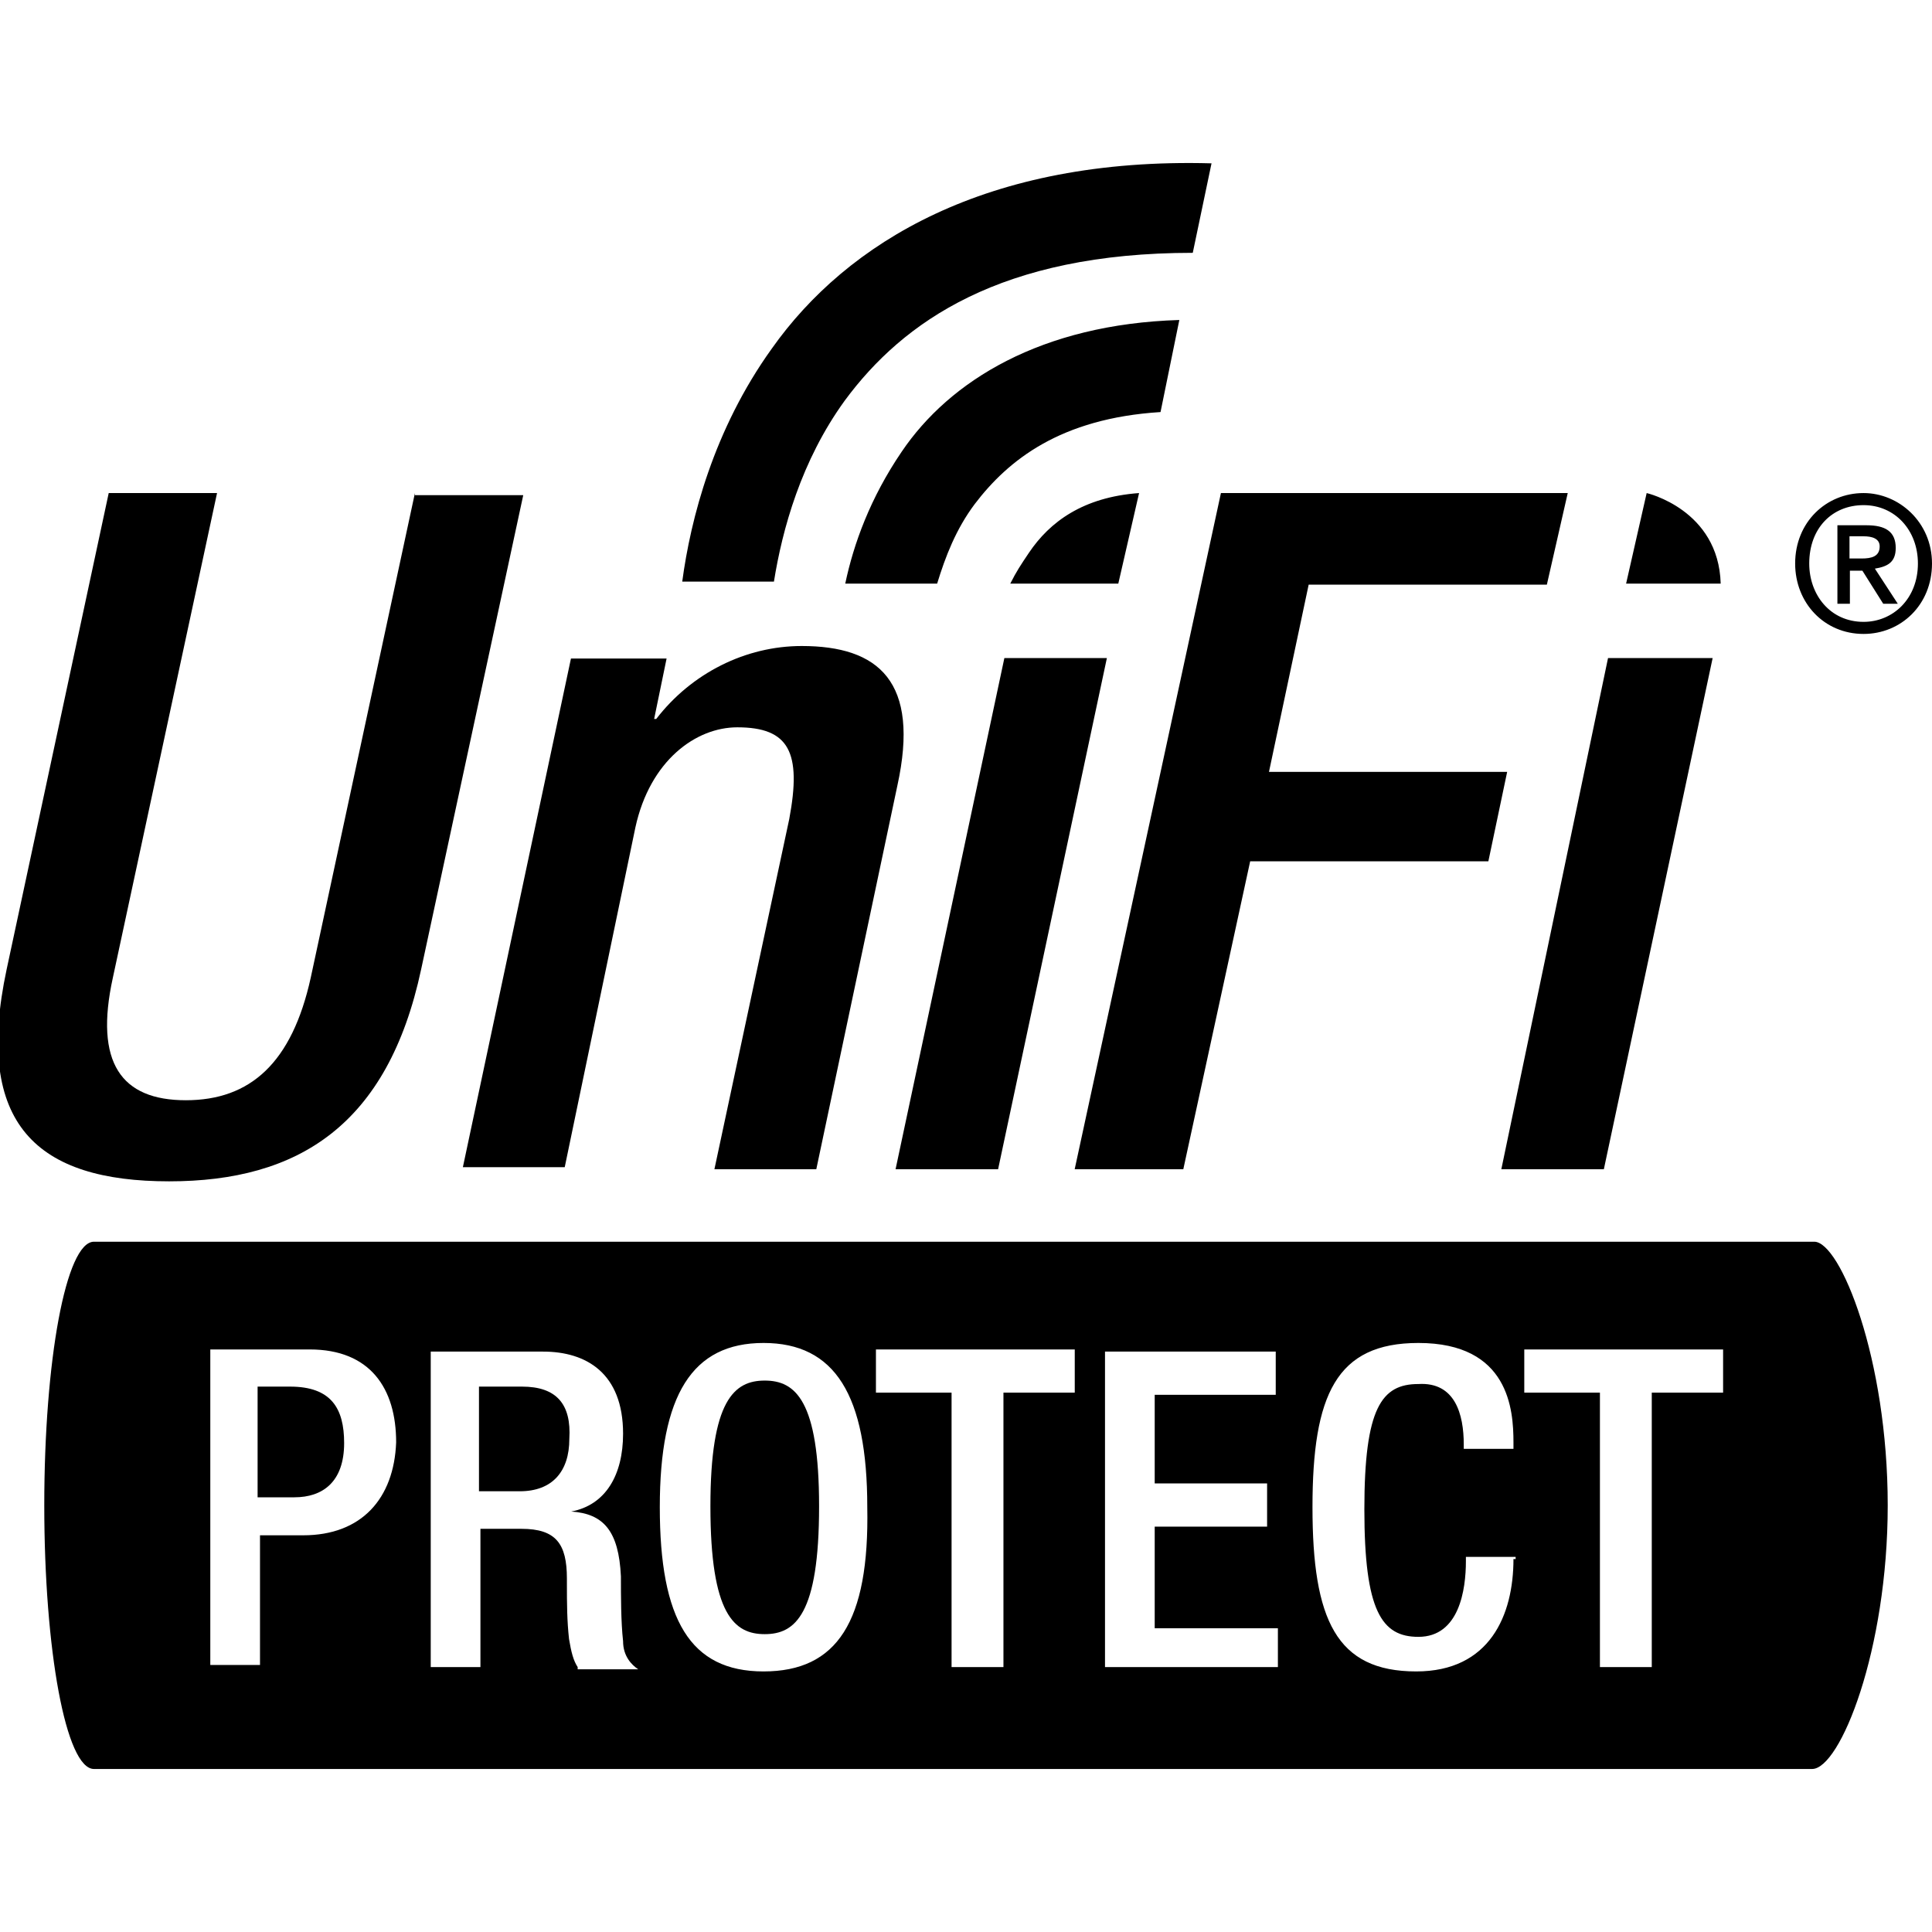 <?xml version="1.0" encoding="UTF-8"?>
<svg width="960px" height="960px" viewBox="0 0 960 960" version="1.1" xmlns="http://www.w3.org/2000/svg" xmlns:xlink="http://www.w3.org/1999/xlink">
  <!-- Generator: Sketch 60.1 (88133) - https://sketch.com -->
  <title>com.ubnt.unifiprotect/icon2</title>
  <desc>Created with Sketch.</desc>
  <g id="com.ubnt.unifiprotect/icon2" stroke="none" stroke-width="1" fill="none" fill-rule="evenodd">
    <path d="M419.764,199.04 C398.021,229.027 388.702,263.146 384.564,289 L339,289 C343.147,257.98 354.526,213.522 383.52,173.195 C420.798,120.463 490.174,78.061 602,81.16 L592.68,125.628 C497.424,125.628 448.757,159.747 419.764,199.04 Z M586,159 L576.662,204.75 C526.869,207.867 500.927,228.66 484.323,250.482 C474.994,262.965 469.802,276.478 465.656,290 L420,290 C424.146,270.236 432.448,247.366 448.006,224.505 C471.875,189.141 517.521,161.077 586,159 Z M502,290 C505.094,283.861 507.157,280.796 511.282,274.656 C521.614,259.313 538.135,247.043 566,245 L555.677,290 L502,290 Z M818.217,245 C818.217,245 853.979,253.183 855,290 L808,290 L818.217,245 Z M206.171,246.032 L260,246.032 L209.273,481.612 C192.718,559.1 148.214,587 84.044,587 C18.831,587 -13.255,559.1 3.31,481.612 L54.018,245 L107.847,245 L56.096,485.741 C46.779,528.103 60.241,546.703 92.326,546.703 C124.412,546.703 145.103,528.103 154.419,485.741 L206.171,245 L206.171,246.032 Z M398.378,321 C436.592,321 457.252,338.603 445.89,390.405 L405.611,581 L354.984,581 L392.176,406.974 C398.378,373.828 392.176,361.399 366.355,361.399 C345.695,361.399 322.961,377.977 315.727,411.113 L280.609,579.965 L230,579.965 L283.705,327.21 L331.227,327.21 L325.035,357.26 L326.067,357.26 C343.622,334.463 370.484,321 398.378,321 Z M499.063,327 L550,327 L495.947,581 L445,581 L499.063,327 Z M630.546,383.534 L748.902,383.534 L739.557,427.987 L621.202,427.987 L587.973,581 L534,581 L606.671,245 L779,245 L768.628,290.496 L650.272,290.496 L630.546,383.534 Z M746,581 L799.019,327 L851,327 L796.942,581 L746,581 Z M925.995,245 C943.512,245 960,259.41 960,280 C960,300.59 944.542,315 925.995,315 C906.42,315 892,299.562 892,280 C892,259.41 907.458,245 925.995,245 Z M925.995,309 C940.54,309 953,297.609 953,280 C953,263.426 941.577,251 925.995,251 C910.423,251 899,262.391 899,280 C899,295.53 909.385,309 925.995,309 Z M941.976,272.288 C941.976,279.475 937.831,281.525 931.618,282.551 L943,300 L935.763,300 L925.415,283.576 L919.203,283.576 L919.203,300 L913,300 L913,261 L927.483,261 C936.797,261 941.976,264.076 941.976,272.288 Z M919,277.517 L925.005,277.517 C930.002,277.517 934,276.515 934,271.499 C934,267.485 930.002,266.483 926.005,266.483 L919,266.483 L919,277.517 Z" id="UniFi-Protect-Logo" fill="#000000" fill-rule="nonzero"></path>
    <g id="Group" transform="translate(22, 616.5)" fill="#000000">
      <path d="M879.493,0.5 C892.377,0.5 916,58.481 916,131.49 C916,203.437 892.377,262.5 878.42,262.5 L24.696,262.5 C10.739,262.5 -2.27373675e-13,203.437 -2.27373675e-13,131.49 C-2.27373675e-13,59.544 10.739,0.5 24.696,0.5 L879.493,0.5 Z M682.786,50.812 C641.977,50.812 630.166,76.579 630.166,132.414 C630.166,188.259 641.977,214.026 681.703,214.026 C718.22,214.026 730.032,186.113 730.032,158.191 L731.114,158.191 L731.114,157.108 L706.399,157.108 L706.399,159.264 C706.399,173.23 703.18,196.841 682.786,196.841 C664.527,196.841 655.944,183.958 655.944,133.487 C655.944,83.026 664.527,71.215 682.786,71.215 C701.044,70.133 705.336,86.244 705.336,101.283 L705.336,103.419 L730.032,103.419 L730.032,100.201 C730.032,84.099 727.886,50.812 682.786,50.812 Z M357.399,50.812 C321.965,50.812 305.852,76.579 305.852,132.414 C305.852,188.259 320.892,214.026 357.399,214.026 C393.906,214.026 410.029,189.332 408.946,132.414 C408.946,76.579 392.843,50.812 357.399,50.812 Z M247.867,55.103 L192.029,55.103 L192.029,211.87 L216.724,211.87 L216.724,143.162 L237.129,143.162 C254.314,143.162 259.689,150.671 259.689,167.856 L259.689,169.969 C259.692,180.712 259.753,188.845 260.752,197.924 C261.825,204.361 262.907,208.652 265.043,211.87 L265.043,212.953 L295.113,212.953 C291.895,210.807 287.603,206.516 287.603,198.987 C286.53,189.332 286.53,176.448 286.53,166.773 C285.448,144.235 277.937,135.642 261.825,134.569 C279.01,131.351 287.603,116.312 287.603,95.909 C287.603,65.841 269.345,55.103 247.867,55.103 Z M834.199,54.031 L735.406,54.031 L735.406,75.506 L772.996,75.506 L772.996,211.87 L798.755,211.87 L798.755,75.506 L834.199,75.506 L834.199,54.031 Z M611.907,55.103 L527.071,55.103 L527.071,211.87 L612.98,211.87 L612.98,192.55 L551.767,192.55 L551.767,142.079 L607.615,142.079 L607.615,120.603 L551.767,120.603 L551.767,76.579 L611.907,76.579 L611.907,55.103 Z M512.041,54.031 L413.248,54.031 L413.248,75.506 L450.828,75.506 L450.828,211.87 L476.606,211.87 L476.606,75.506 L512.041,75.506 L512.041,54.031 Z M131.888,54.031 L82.497,54.031 L82.497,210.807 L107.193,210.807 L107.193,146.38 L128.67,146.38 C157.667,146.38 173.77,128.123 174.843,100.201 C174.843,73.361 161.958,54.031 131.888,54.031 Z" id="Combined-Shape"></path>
      <path d="M357.995,69.5 C373.121,69.5 385,79.193 385,131.962 C385,185.817 373.121,195.5 357.995,195.5 C342.879,195.5 331,185.817 331,131.962 C331,79.193 342.879,69.5 357.995,69.5 Z" id="UniFi-Protect-Logo-path"></path>
      <path d="M237.382,72.5 C254.491,72.5 261.968,81.16 260.9,98.5 C260.9,114.757 252.345,124.5 236.314,124.5 L216,124.5 L216,72.5 L237.382,72.5 Z" id="UniFi-Protect-Logo-path"></path>
      <path d="M122.12,72.5 C142.556,72.5 149,83.286 149,100.539 C149,119.956 138.25,127.5 124.278,127.5 L106,127.5 L106,72.5 L122.12,72.5 Z" id="UniFi-Protect-Logo-path"></path>
    </g>
  </g>
</svg>
